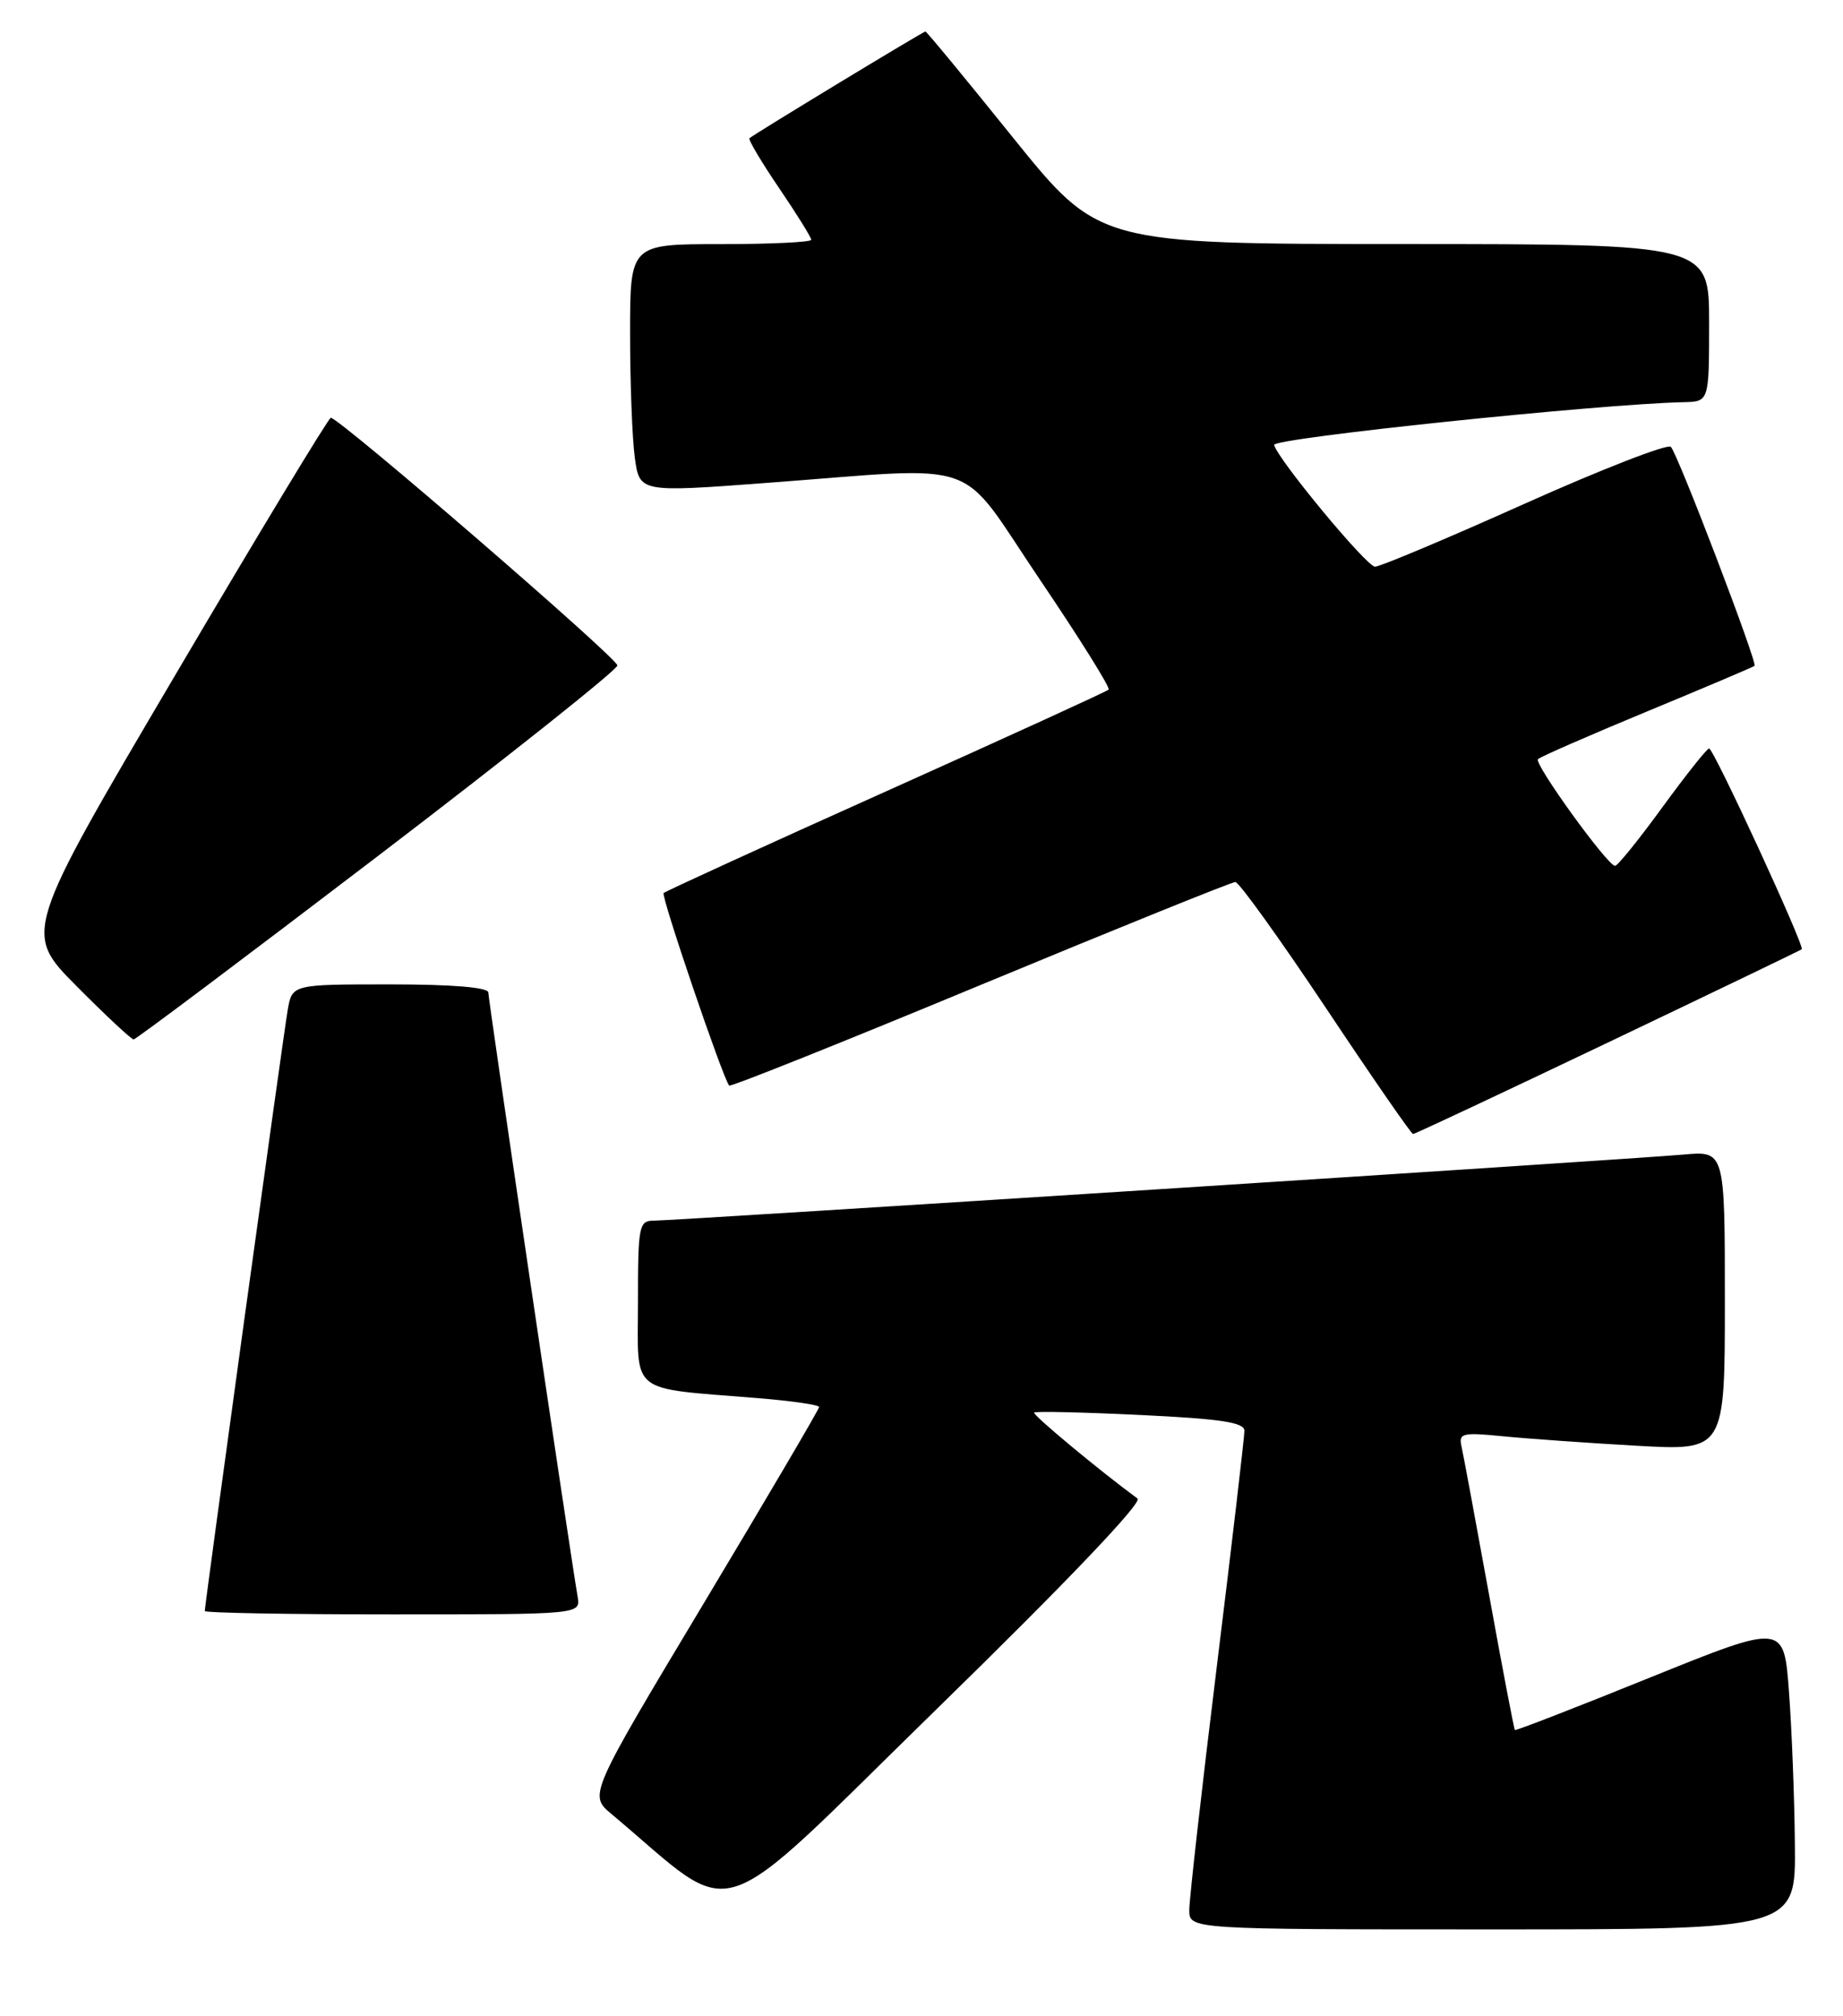 <?xml version="1.0" encoding="UTF-8" standalone="no"?>
<!DOCTYPE svg PUBLIC "-//W3C//DTD SVG 1.1//EN" "http://www.w3.org/Graphics/SVG/1.1/DTD/svg11.dtd" >
<svg xmlns="http://www.w3.org/2000/svg" xmlns:xlink="http://www.w3.org/1999/xlink" version="1.1" viewBox="0 0 234 256">
 <g >
 <path fill="currentColor"
d=" M 227.89 234.25 C 227.84 228.34 227.50 219.60 227.14 214.82 C 226.50 206.15 226.50 206.15 209.52 213.01 C 200.19 216.79 192.46 219.79 192.34 219.68 C 192.23 219.56 190.75 211.83 189.06 202.49 C 187.36 193.14 185.79 184.67 185.56 183.66 C 185.18 181.99 185.67 181.87 190.82 182.38 C 193.94 182.69 201.56 183.23 207.75 183.58 C 219.00 184.22 219.00 184.22 219.00 165.18 C 219.00 146.14 219.00 146.14 213.75 146.61 C 206.89 147.22 85.69 155.00 83.04 155.00 C 81.12 155.00 81.00 155.61 81.00 165.41 C 81.00 177.25 79.65 176.18 96.25 177.54 C 100.51 177.89 104.00 178.39 104.00 178.67 C 104.00 178.94 97.42 190.13 89.38 203.55 C 74.76 227.93 74.76 227.93 77.63 230.34 C 94.05 244.11 89.78 245.49 119.02 216.93 C 135.43 200.91 145.09 190.77 144.43 190.29 C 139.68 186.81 131.04 179.63 131.30 179.37 C 131.48 179.19 137.56 179.33 144.81 179.68 C 155.07 180.17 158.00 180.62 158.00 181.69 C 158.00 182.45 156.43 195.90 154.50 211.57 C 152.57 227.24 151.00 241.18 151.00 242.53 C 151.00 245.00 151.00 245.00 189.50 245.00 C 228.00 245.00 228.00 245.00 227.89 234.25 Z  M 73.34 202.75 C 72.34 196.94 62.00 126.94 62.00 126.03 C 62.00 125.38 57.43 125.00 49.55 125.00 C 37.09 125.00 37.09 125.00 36.53 128.25 C 35.97 131.45 26.00 203.74 26.00 204.57 C 26.00 204.81 36.74 205.00 49.86 205.00 C 73.72 205.00 73.72 205.00 73.34 202.75 Z  M 204.16 132.38 C 217.55 125.99 228.62 120.66 228.76 120.54 C 229.17 120.18 217.56 95.01 217.00 95.04 C 216.72 95.05 214.05 98.42 211.05 102.53 C 208.06 106.64 205.36 109.98 205.05 109.95 C 204.05 109.87 194.72 96.95 195.27 96.40 C 195.56 96.10 201.81 93.37 209.15 90.33 C 216.49 87.29 222.62 84.69 222.77 84.55 C 223.16 84.18 213.02 57.62 212.14 56.74 C 211.72 56.33 203.34 59.59 193.52 63.99 C 183.69 68.40 175.17 71.98 174.58 71.96 C 173.49 71.93 162.26 58.37 161.77 56.50 C 161.54 55.64 203.08 51.30 213.75 51.07 C 217.00 51.00 217.00 51.00 217.00 41.00 C 217.00 31.00 217.00 31.00 178.25 30.99 C 139.50 30.98 139.50 30.98 128.63 17.49 C 122.66 10.07 117.65 4.00 117.50 4.00 C 117.22 4.00 95.77 17.01 95.16 17.55 C 94.97 17.71 96.66 20.56 98.91 23.87 C 101.16 27.18 103.00 30.14 103.00 30.45 C 103.00 30.75 97.83 31.00 91.50 31.00 C 80.00 31.00 80.00 31.00 80.00 42.36 C 80.00 48.61 80.27 55.70 80.60 58.12 C 81.21 62.53 81.21 62.53 97.35 61.32 C 125.30 59.24 121.40 57.87 132.01 73.57 C 137.06 81.04 141.00 87.34 140.76 87.57 C 140.53 87.80 127.82 93.61 112.52 100.48 C 97.21 107.35 84.50 113.17 84.26 113.40 C 83.90 113.76 91.75 136.84 92.58 137.85 C 92.74 138.05 107.08 132.31 124.44 125.10 C 141.80 117.90 156.39 112.00 156.85 112.00 C 157.31 112.00 162.48 119.20 168.35 128.00 C 174.21 136.80 179.19 144.00 179.41 144.00 C 179.64 144.00 190.77 138.77 204.16 132.38 Z  M 47.93 108.74 C 64.67 95.96 78.37 85.05 78.39 84.50 C 78.40 83.58 43.12 53.08 42.00 53.05 C 41.73 53.05 32.83 67.75 22.24 85.74 C 2.98 118.43 2.98 118.43 9.72 125.22 C 13.42 128.95 16.68 131.99 16.97 131.99 C 17.26 131.98 31.19 121.52 47.93 108.74 Z "/>
</g>
</svg>